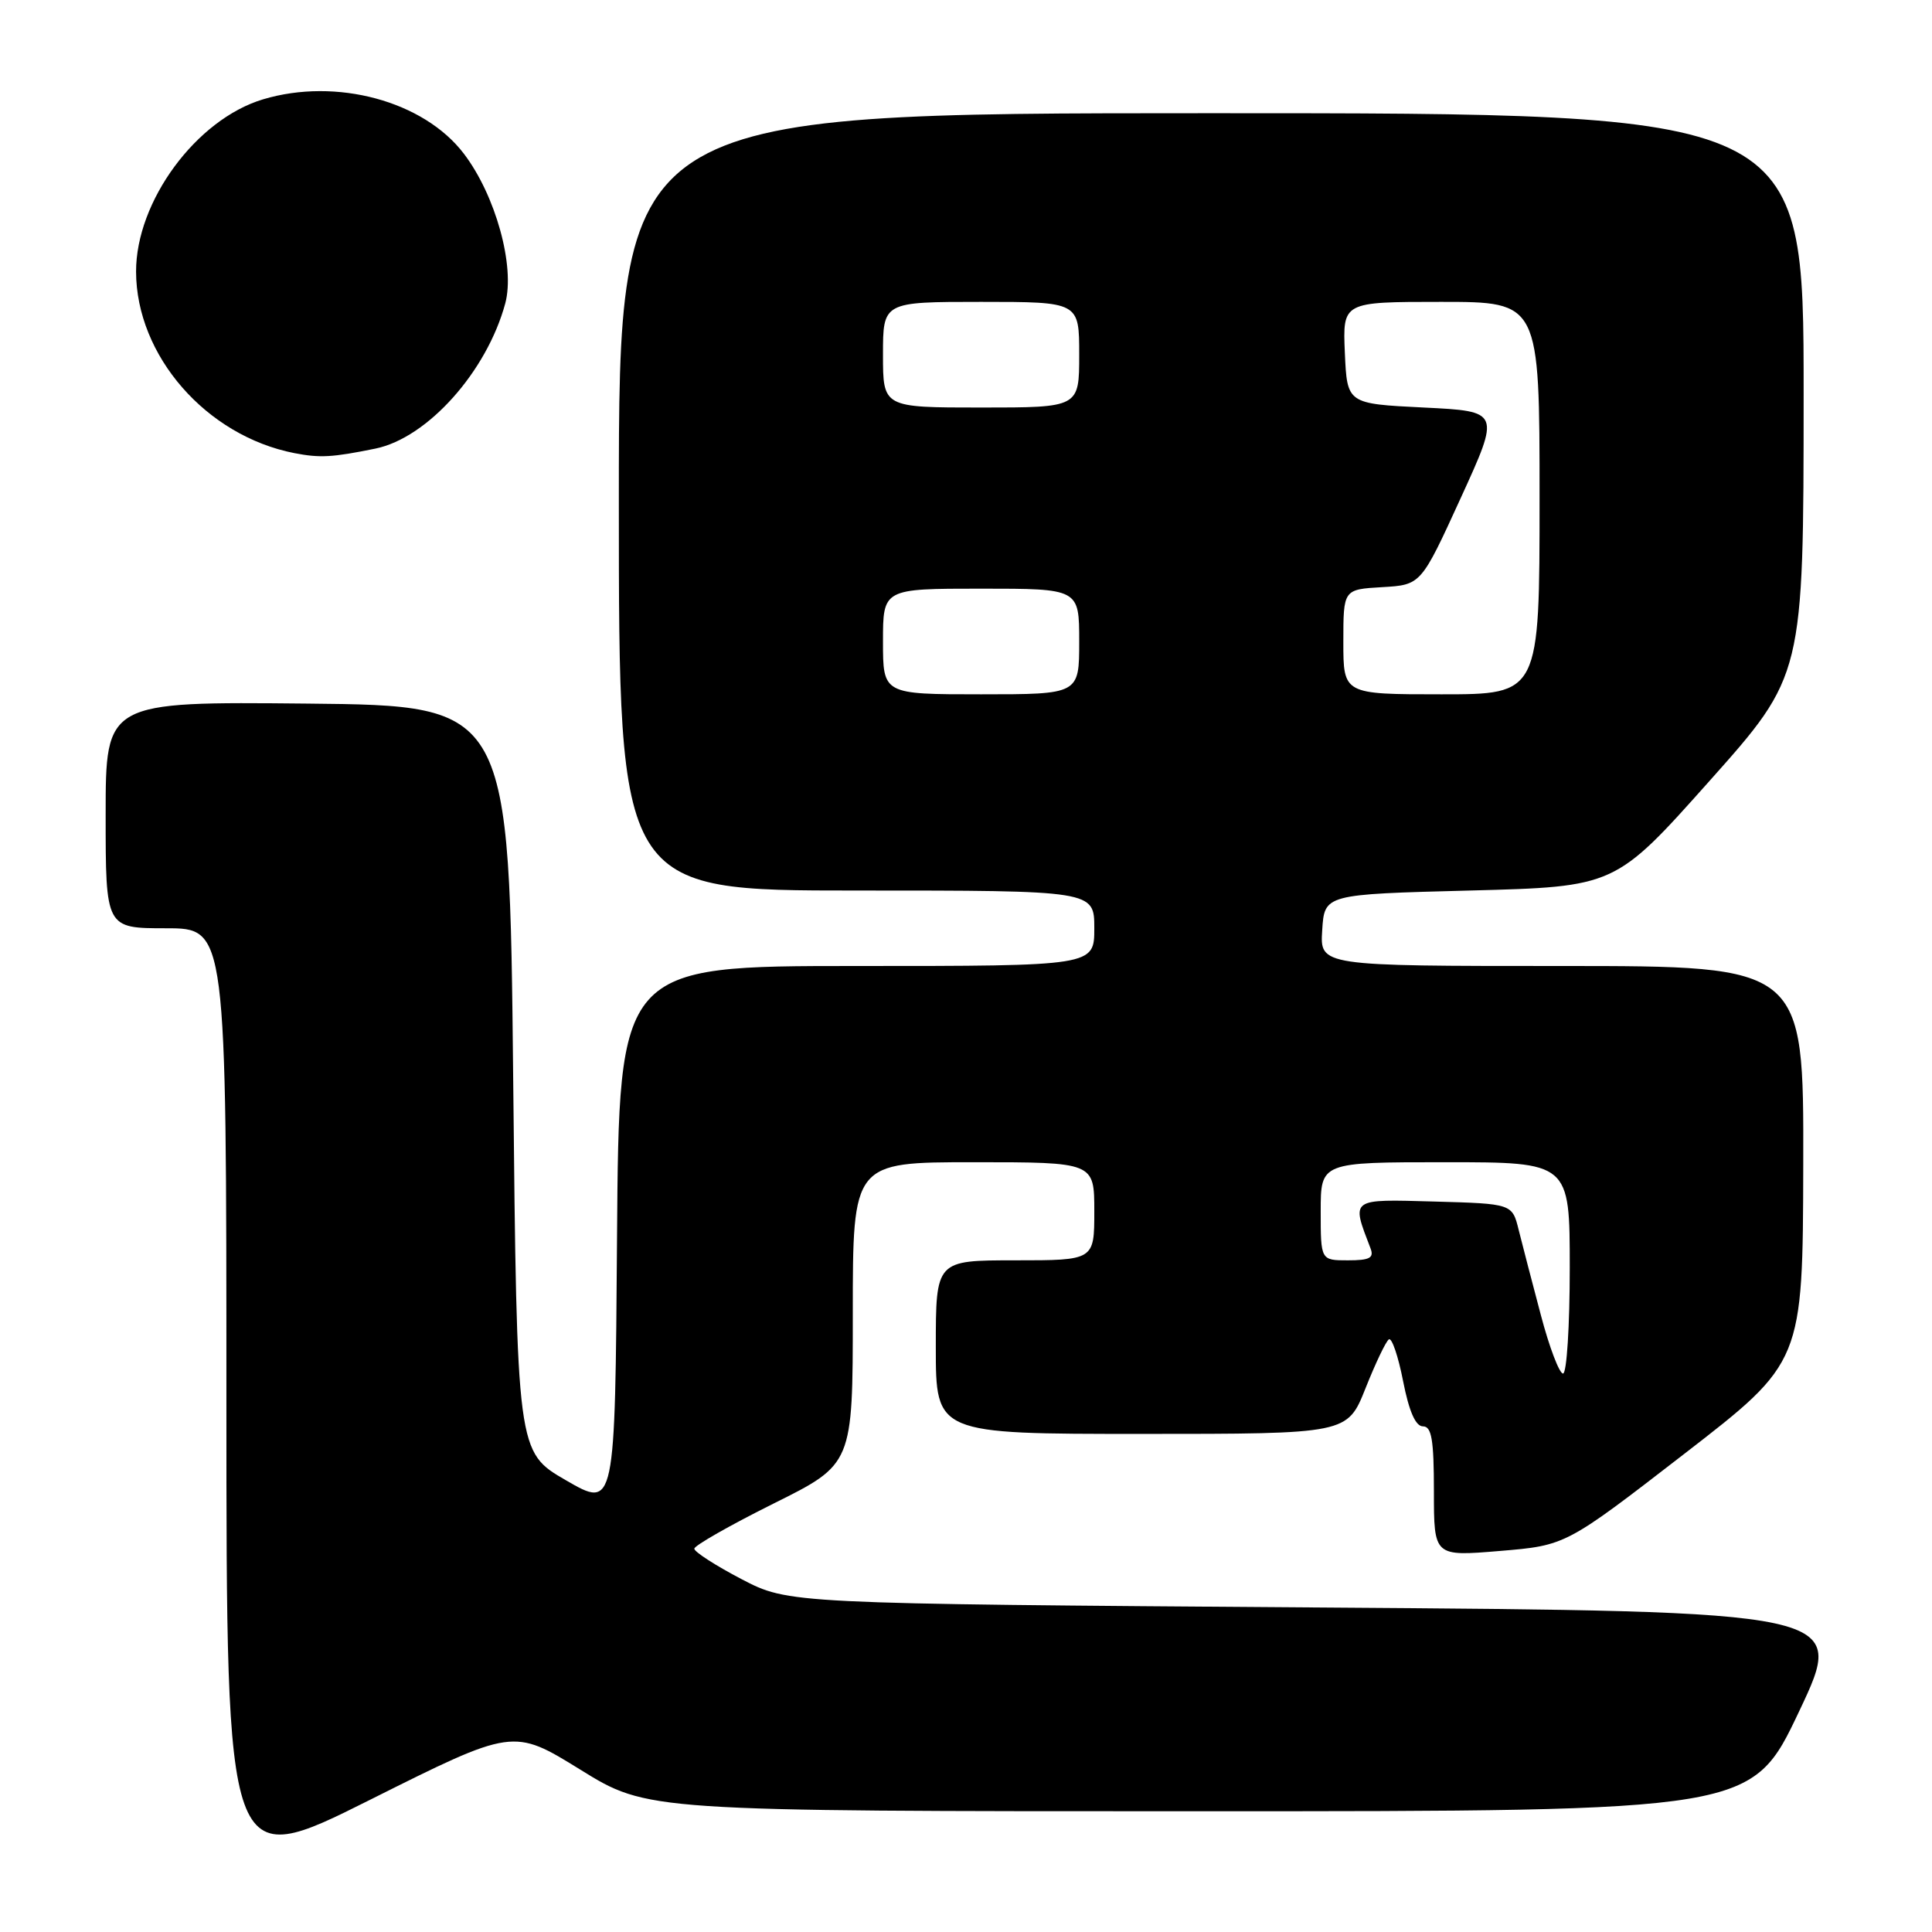 <?xml version="1.0" encoding="UTF-8" standalone="no"?>
<!DOCTYPE svg PUBLIC "-//W3C//DTD SVG 1.1//EN" "http://www.w3.org/Graphics/SVG/1.1/DTD/svg11.dtd" >
<svg xmlns="http://www.w3.org/2000/svg" xmlns:xlink="http://www.w3.org/1999/xlink" version="1.1" viewBox="0 0 256 256">
 <g >
 <path fill="currentColor"
d=" M 76.90 234.49 C 85.80 240.00 85.80 240.00 158.96 240.00 C 232.12 240.00 232.12 240.00 238.40 226.75 C 244.67 213.50 244.67 213.50 174.59 213.00 C 104.50 212.50 104.50 212.50 98.25 209.24 C 94.81 207.44 92.00 205.63 92.00 205.21 C 92.00 204.80 96.72 202.11 102.50 199.23 C 113.00 194.01 113.00 194.01 113.00 174.01 C 113.00 154.00 113.00 154.00 129.00 154.00 C 145.00 154.00 145.00 154.00 145.00 160.50 C 145.00 167.00 145.00 167.00 134.50 167.00 C 124.00 167.00 124.00 167.00 124.00 178.50 C 124.00 190.00 124.00 190.00 151.27 190.00 C 178.53 190.00 178.53 190.00 180.94 183.95 C 182.26 180.63 183.65 177.71 184.04 177.47 C 184.43 177.23 185.28 179.73 185.92 183.02 C 186.71 187.04 187.58 189.00 188.55 189.00 C 189.70 189.00 190.00 190.76 190.00 197.62 C 190.00 206.24 190.00 206.24 198.74 205.51 C 207.48 204.78 207.48 204.78 223.18 192.64 C 238.88 180.50 238.88 180.50 238.94 154.25 C 239.00 128.00 239.00 128.00 206.95 128.00 C 174.89 128.00 174.89 128.00 175.20 123.25 C 175.50 118.50 175.50 118.50 194.76 118.00 C 214.02 117.50 214.02 117.50 226.50 103.50 C 238.98 89.50 238.98 89.50 238.99 52.25 C 239.00 15.00 239.00 15.00 160.50 15.00 C 82.00 15.00 82.00 15.00 82.00 66.50 C 82.00 118.00 82.00 118.00 113.50 118.00 C 145.00 118.00 145.00 118.00 145.00 123.00 C 145.00 128.00 145.00 128.00 113.51 128.00 C 82.02 128.00 82.02 128.00 81.76 163.95 C 81.50 199.91 81.50 199.91 75.00 196.15 C 68.50 192.39 68.50 192.39 68.00 142.95 C 67.50 93.50 67.50 93.50 40.75 93.23 C 14.00 92.97 14.00 92.97 14.00 107.98 C 14.00 123.00 14.00 123.00 22.00 123.00 C 30.00 123.00 30.00 123.00 30.00 185.51 C 30.00 248.01 30.00 248.01 49.00 238.50 C 68.00 228.99 68.00 228.99 76.90 234.49 Z  M 49.75 59.44 C 56.66 58.02 64.51 49.23 66.95 40.20 C 68.27 35.28 65.67 25.88 61.46 20.36 C 56.14 13.38 44.57 10.25 34.86 13.16 C 26.01 15.81 18.01 26.67 18.03 36.00 C 18.06 47.14 27.32 57.75 39.00 60.04 C 42.40 60.70 44.02 60.61 49.75 59.44 Z  M 204.17 174.25 C 203.04 169.99 201.72 164.93 201.24 163.00 C 200.38 159.50 200.38 159.50 190.07 159.21 C 178.81 158.90 179.04 158.73 181.60 165.41 C 182.09 166.68 181.50 167.00 178.61 167.00 C 175.00 167.00 175.00 167.00 175.00 160.50 C 175.00 154.00 175.00 154.00 191.50 154.00 C 208.00 154.00 208.00 154.00 208.00 168.00 C 208.00 175.70 207.60 182.00 207.11 182.00 C 206.62 182.00 205.29 178.51 204.17 174.25 Z  M 117.00 85.00 C 117.00 78.00 117.00 78.00 130.00 78.00 C 143.00 78.00 143.00 78.00 143.00 85.00 C 143.00 92.00 143.00 92.00 130.00 92.00 C 117.00 92.00 117.00 92.00 117.00 85.00 Z  M 178.00 85.05 C 178.00 78.10 178.00 78.10 183.15 77.80 C 188.29 77.50 188.29 77.50 193.55 66.00 C 198.81 54.50 198.81 54.50 188.66 54.00 C 178.50 53.50 178.50 53.50 178.20 46.75 C 177.91 40.00 177.91 40.00 190.95 40.00 C 204.00 40.00 204.00 40.00 204.00 66.00 C 204.00 92.00 204.00 92.00 191.00 92.00 C 178.00 92.00 178.00 92.00 178.00 85.05 Z  M 117.00 47.00 C 117.00 40.00 117.00 40.00 130.00 40.00 C 143.00 40.00 143.00 40.00 143.00 47.00 C 143.00 54.00 143.00 54.00 130.00 54.00 C 117.00 54.00 117.00 54.00 117.00 47.00 Z "/>
</g>
</svg>